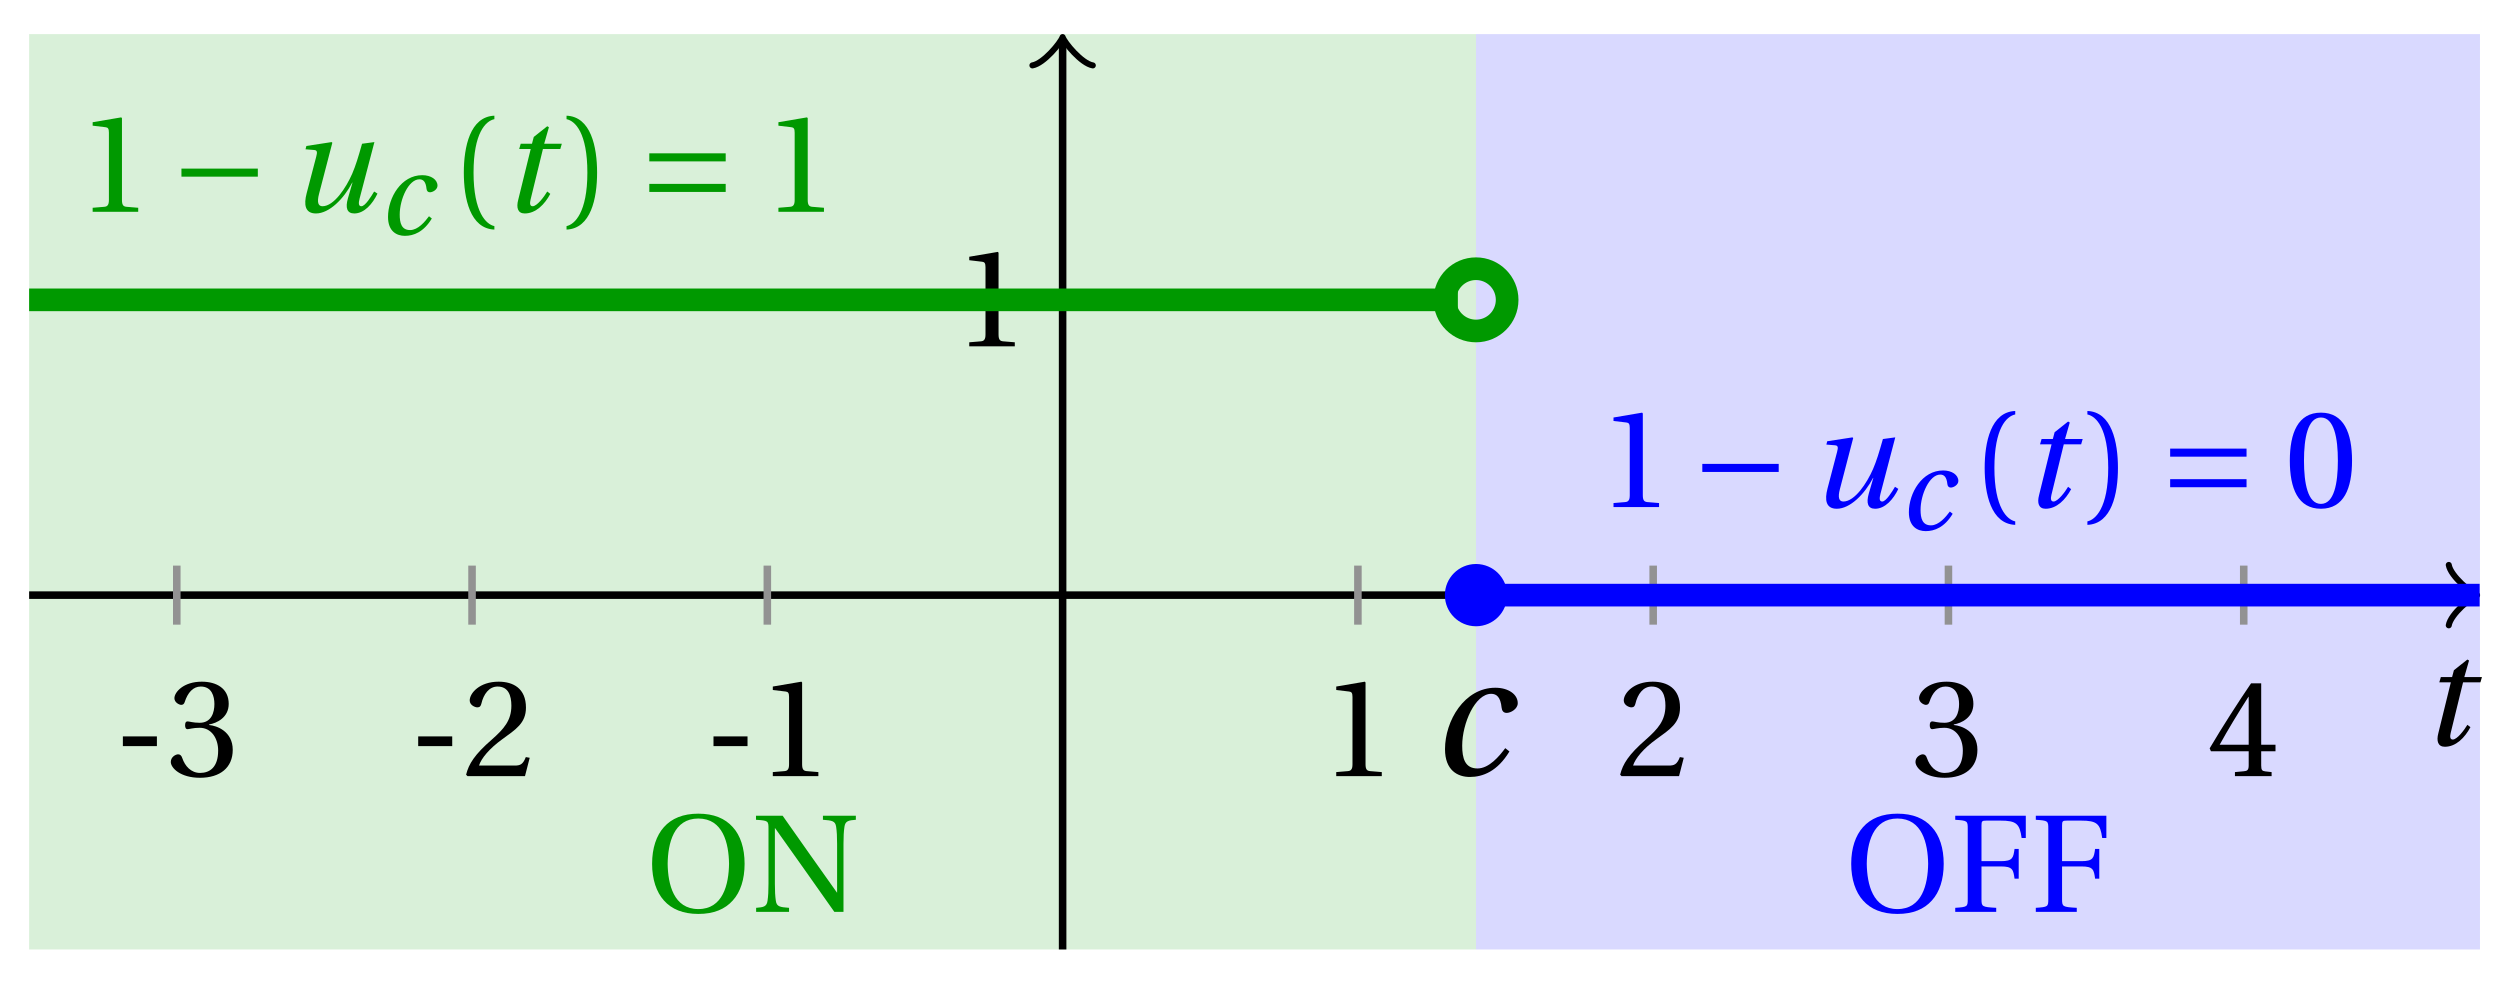 <svg xmlns="http://www.w3.org/2000/svg" xmlns:xlink="http://www.w3.org/1999/xlink" version="1.1" width="132" height="52" viewBox="0 0 132 52">
<defs>
<path id="font_1_1" d="M.428 .154C.394 .108 .335 .037 .268 .037 .195 .037 .18 .097 .18 .168 .18 .298 .255 .467 .347 .467 .379 .467 .401 .447 .407 .387 .409 .369 .418 .357 .436 .357 .46 .357 .5 .38 .5 .413 .5 .464 .446 .502 .371 .502 .193 .502 .081 .312 .081 .148 .081 .026 .154-.012 .224-.012 .298-.012 .383 .02 .452 .135L.428 .154Z"/>
<path id="font_1_2" d="M.428 .452 .439 .49H.312L.346 .609 .334 .616 .237 .539 .224 .49H.143L.132 .452H.215L.125 .086C.11 .029 .122-.012 .172-.012 .252-.012 .316 .054 .356 .129L.334 .146C.311 .107 .26 .04 .229 .04 .208 .04 .208 .063 .214 .088L.303 .452H.428Z"/>
<path id="font_2_3" d="M.074 .286V.216H.319V.286H.074Z"/>
<path id="font_2_7" d="M.13 .366C.13 .349 .135 .338 .148 .338 .16 .338 .187 .348 .235 .348 .32 .348 .368 .271 .368 .184 .368 .065 .309 .023 .238 .023 .172 .023 .129 .073 .11 .129 .104 .148 .094 .157 .08 .157 .062 .157 .027 .138 .027 .102 .027 .059 .096-.012 .237-.012 .382-.012 .473 .061 .473 .189 .473 .323 .358 .363 .303 .368V.372C.357 .381 .444 .421 .444 .52 .444 .631 .357 .68 .25 .68 .118 .68 .053 .604 .053 .561 .053 .53 .088 .513 .102 .513 .115 .513 .123 .52 .127 .533 .149 .601 .187 .645 .243 .645 .322 .645 .341 .575 .341 .519 .341 .459 .32 .384 .235 .384 .187 .384 .16 .394 .148 .394 .135 .394 .13 .384 .13 .366Z"/>
<path id="font_2_6" d="M.485 .132 .457 .137C.436 .083 .416 .076 .376 .076H.12C.136 .128 .195 .199 .288 .266 .384 .336 .458 .381 .458 .493 .458 .632 .366 .68 .261 .68 .124 .68 .053 .597 .053 .545 .053 .511 .091 .495 .108 .495 .126 .495 .133 .505 .137 .522 .153 .59 .192 .645 .254 .645 .331 .645 .353 .58 .353 .507 .353 .4 .299 .34 .212 .263 .089 .156 .046 .088 .027 .01L.037 0H.451L.485 .132Z"/>
<path id="font_2_5" d="M.437 0V.029L.353 .036C.332 .038 .32 .046 .32 .085V.674L.315 .68 .109 .645V.62L.202 .609C.219 .607 .226 .599 .226 .57V.085C.226 .066 .223 .054 .217 .047 .212 .04 .204 .037 .193 .036L.109 .029V0H.437Z"/>
<path id="font_2_8" d="M.3 .179V.077C.3 .043 .289 .037 .265 .035L.201 .029V0H.465V.029L.42 .034C.397 .037 .39 .043 .39 .077V.179H.493V.226H.39V.668H.317C.223 .53 .111 .356 .019 .2L.028 .179H.3M.091 .226C.151 .335 .221 .45 .298 .571H.3V.226H.091Z"/>
<path id="font_3_1" d="M.635 .253V.311H.085V.253H.635Z"/>
<path id="font_1_3" d="M.533 .49C.504 .388 .488 .335 .462 .274 .418 .173 .331 .04 .248 .04 .216 .04 .208 .07 .223 .128L.319 .497 .314 .502 .132 .474 .126 .45 .188 .445C.212 .443 .211 .428 .203 .397L.134 .133C.113 .053 .121-.012 .201-.012 .297-.012 .402 .094 .462 .21H.464L.431 .096C.412 .029 .424-.012 .477-.012 .549-.012 .609 .057 .644 .131L.62 .146C.6 .112 .556 .04 .528 .04 .507 .04 .507 .063 .515 .094L.622 .502 .533 .49Z"/>
<path id="font_2_1" d="M.175 .282C.175 .568 .262 .654 .325 .667V.692C.15 .685 .105 .468 .105 .282 .105 .096 .15-.121 .325-.128V-.103C.267-.091 .175-.006 .175 .282Z"/>
<path id="font_2_2" d="M.175 .282C.175-.006 .083-.091 .025-.103V-.128C.2-.121 .245 .096 .245 .282 .245 .468 .2 .685 .025 .692V.667C.088 .654 .175 .568 .175 .282Z"/>
<path id="font_3_2" d="M.635 .143V.201H.085V.143H.635M.635 .363V.421H.085V.363H.635Z"/>
<path id="font_2_4" d="M.265 .645C.36 .645 .387 .497 .387 .334 .387 .171 .36 .023 .265 .023 .17 .023 .143 .171 .143 .334 .143 .497 .17 .645 .265 .645M.265 .68C.1 .68 .041 .534 .041 .334 .041 .134 .1-.012 .265-.012 .43-.012 .489 .134 .489 .334 .489 .534 .43 .68 .265 .68Z"/>
<path id="font_2_11" d="M.381 .672C.559 .672 .6 .493 .602 .346 .6 .199 .559 .02 .381 .02 .203 .02 .162 .199 .16 .346 .162 .493 .203 .672 .381 .672M.381 .707C.271 .707 .189 .673 .133 .61 .079 .55 .048 .459 .048 .346 .048 .234 .079 .142 .133 .082 .189 .019 .271-.015 .381-.015 .492-.015 .573 .019 .629 .082 .684 .142 .714 .234 .714 .346 .714 .459 .684 .55 .629 .61 .573 .673 .492 .707 .381 .707Z"/>
<path id="font_2_10" d="M.034 .692V.663C.122 .657 .124 .655 .124 .599V.203C.124 .15 .122 .112 .117 .079 .111 .037 .087 .033 .035 .029V0H.272V.029C.207 .034 .183 .037 .177 .079 .172 .112 .17 .15 .17 .203V.602H.172C.315 .401 .457 .201 .598 0H.664V.489C.664 .542 .666 .58 .671 .613 .677 .655 .701 .659 .753 .663V.692H.516V.663C.581 .658 .605 .655 .611 .613 .616 .58 .618 .542 .618 .489V.138L.616 .14C.485 .324 .355 .508 .226 .692H.034Z"/>
<path id="font_2_9" d="M.035 .692V.663C.123 .657 .125 .655 .125 .599V.093C.125 .037 .123 .035 .035 .029V0H.33V.029C.227 .035 .224 .037 .224 .093V.327H.364C.449 .327 .453 .303 .462 .239H.492V.453H.462C.453 .389 .449 .365 .364 .365H.224V.621C.224 .654 .228 .657 .261 .657H.36C.476 .657 .499 .634 .513 .532H.543V.692H.035Z"/>
</defs>
<path transform="matrix(1,0,0,-1,56.106,31.423)" d="M-54.568-18.709V29.622H21.827V-18.709ZM21.827 29.622" fill="#d9f0d9"/>
<path transform="matrix(1,0,0,-1,56.106,31.423)" d="M21.827-18.709V29.622H74.836V-18.709ZM74.836 29.622" fill="#d9d9ff"/>
<use data-text="c" xlink:href="#font_1_1" transform="matrix(9.167,0,0,-9.166,75.554,40.914)"/>
<path transform="matrix(1,0,0,-1,56.106,31.423)" stroke-width=".399" stroke-linecap="butt" stroke-miterlimit="10" stroke-linejoin="miter" fill="none" stroke="#000000" d="M-54.568 0H74.378"/>
<path transform="matrix(1,0,0,-1,130.491,31.423)" stroke-width=".319" stroke-linecap="round" stroke-linejoin="round" fill="none" stroke="#000000" d="M-1.196 1.594C-1.096 .996 0 .1 .299 0 0-.1-1.096-.996-1.196-1.594"/>
<path transform="matrix(1,0,0,-1,56.106,31.423)" stroke-width=".399" stroke-linecap="butt" stroke-miterlimit="10" stroke-linejoin="miter" fill="none" stroke="#000000" d="M0-18.709V29.164"/>
<path transform="matrix(0,-1,-1,-0,56.106,2.257)" stroke-width=".319" stroke-linecap="round" stroke-linejoin="round" fill="none" stroke="#000000" d="M-1.196 1.594C-1.096 .996 0 .1 .299 0 0-.1-1.096-.996-1.196-1.594"/>
<use data-text="t" xlink:href="#font_1_2" transform="matrix(7.333,0,0,-7.333,127.828,39.341)"/>
<path transform="matrix(1,0,0,-1,56.106,31.423)" stroke-width=".399" stroke-linecap="butt" stroke-miterlimit="10" stroke-linejoin="miter" fill="none" stroke="#929292" d="M-46.772 1.559V-1.559"/>
<use data-text="-" xlink:href="#font_2_3" transform="matrix(7.333,0,0,-7.333,5.945,40.979)"/>
<use data-text="3" xlink:href="#font_2_7" transform="matrix(7.333,0,0,-7.333,8.82,40.979)"/>
<path transform="matrix(1,0,0,-1,56.106,31.423)" stroke-width=".399" stroke-linecap="butt" stroke-miterlimit="10" stroke-linejoin="miter" fill="none" stroke="#929292" d="M-31.182 1.559V-1.559"/>
<use data-text="-" xlink:href="#font_2_3" transform="matrix(7.333,0,0,-7.333,21.538,40.979)"/>
<use data-text="2" xlink:href="#font_2_6" transform="matrix(7.333,0,0,-7.333,24.412,40.979)"/>
<path transform="matrix(1,0,0,-1,56.106,31.423)" stroke-width=".399" stroke-linecap="butt" stroke-miterlimit="10" stroke-linejoin="miter" fill="none" stroke="#929292" d="M-15.591 1.559V-1.559"/>
<use data-text="-" xlink:href="#font_2_3" transform="matrix(7.333,0,0,-7.333,37.13,40.979)"/>
<use data-text="1" xlink:href="#font_2_5" transform="matrix(7.333,0,0,-7.333,40.005,40.979)"/>
<path transform="matrix(1,0,0,-1,56.106,31.423)" stroke-width=".399" stroke-linecap="butt" stroke-miterlimit="10" stroke-linejoin="miter" fill="none" stroke="#929292" d="M15.591 1.559V-1.559"/>
<use data-text="1" xlink:href="#font_2_5" transform="matrix(7.333,0,0,-7.333,69.754,40.979)"/>
<path transform="matrix(1,0,0,-1,56.106,31.423)" stroke-width=".399" stroke-linecap="butt" stroke-miterlimit="10" stroke-linejoin="miter" fill="none" stroke="#929292" d="M31.182 1.559V-1.559"/>
<use data-text="2" xlink:href="#font_2_6" transform="matrix(7.333,0,0,-7.333,85.346,40.979)"/>
<path transform="matrix(1,0,0,-1,56.106,31.423)" stroke-width=".399" stroke-linecap="butt" stroke-miterlimit="10" stroke-linejoin="miter" fill="none" stroke="#929292" d="M46.772 1.559V-1.559"/>
<use data-text="3" xlink:href="#font_2_7" transform="matrix(7.333,0,0,-7.333,100.939,40.979)"/>
<path transform="matrix(1,0,0,-1,56.106,31.423)" stroke-width=".399" stroke-linecap="butt" stroke-miterlimit="10" stroke-linejoin="miter" fill="none" stroke="#929292" d="M62.363 1.559V-1.559"/>
<use data-text="4" xlink:href="#font_2_8" transform="matrix(7.333,0,0,-7.333,116.531,40.979)"/>
<path transform="matrix(1,0,0,-1,56.106,31.423)" stroke-width=".399" stroke-linecap="butt" stroke-miterlimit="10" stroke-linejoin="miter" fill="none" stroke="#929292" d="M1.559 15.591H-1.559"/>
<use data-text="1" xlink:href="#font_2_5" transform="matrix(7.333,0,0,-7.333,50.377,18.286)"/>
<path transform="matrix(1,0,0,-1,56.106,31.423)" stroke-width="1.196" stroke-linecap="butt" stroke-miterlimit="10" stroke-linejoin="miter" fill="none" stroke="#009900" d="M-54.568 15.591H-53.806-53.044-52.282-51.52-50.758-49.996-49.234-48.472-47.71-46.948-46.186-45.424-44.662-43.9-43.138-42.376-41.614-40.852-40.09-39.328-38.566-37.804-37.042-36.28-35.518-34.756-33.994-33.232-32.47-31.708-30.946-30.184-29.422-28.66-27.898-27.136-26.374-25.612-24.85-24.088-23.327-22.565-21.803-21.041-20.279-19.517-18.755-17.993-17.231-16.469-15.707-14.945-14.183-13.421-12.659-11.897-11.135-10.373-9.611-8.849-8.087-7.325-6.563-5.801-5.039-4.277-3.515-2.753-1.991-1.229-.467 .295 1.057 1.819 2.581 3.343 4.105 4.867 5.629 6.391 7.153 7.915 8.677 9.439 10.201 10.963 11.725 12.487 13.249 14.011 14.773 15.535 16.297 17.059 17.821 18.583 19.345 20.107 20.869"/>
<path transform="matrix(1,0,0,-1,56.106,31.423)" stroke-width="1.196" stroke-linecap="butt" stroke-miterlimit="10" stroke-linejoin="miter" fill="none" stroke="#0000ff" d="M21.827 0H22.362 22.898 23.433 23.968 24.503 25.039 25.574 26.109 26.644 27.18 27.715 28.25 28.786 29.321 29.856 30.391 30.927 31.462 31.997 32.532 33.068 33.603 34.138 34.674 35.209 35.744 36.279 36.815 37.35 37.885 38.42 38.956 39.491 40.026 40.561 41.097 41.632 42.167 42.703 43.238 43.773 44.308 44.844 45.379 45.914 46.449 46.985 47.52 48.055 48.59 49.126 49.661 50.196 50.732 51.267 51.802 52.337 52.873 53.408 53.943 54.478 55.014 55.549 56.084 56.62 57.155 57.69 58.225 58.761 59.296 59.831 60.366 60.902 61.437 61.972 62.507 63.043 63.578 64.113 64.649 65.184 65.719 66.254 66.79 67.325 67.86 68.395 68.931 69.466 70.001 70.537 71.072 71.607 72.142 72.678 73.213 73.748 74.283 74.819"/>
<path transform="matrix(1,0,0,-1,56.106,31.423)" stroke-width="1.196" stroke-linecap="butt" stroke-miterlimit="10" stroke-linejoin="miter" fill="none" stroke="#009900" d="M23.471 15.591C23.471 16.499 22.735 17.235 21.827 17.235 20.919 17.235 20.183 16.499 20.183 15.591 20.183 14.683 20.919 13.947 21.827 13.947 22.735 13.947 23.471 14.683 23.471 15.591ZM21.827 15.591"/>
<path transform="matrix(1,0,0,-1,56.106,31.423)" d="M23.471 0C23.471 .908 22.735 1.644 21.827 1.644 20.919 1.644 20.183 .908 20.183 0 20.183-.908 20.919-1.644 21.827-1.644 22.735-1.644 23.471-.908 23.471 0ZM21.827 0" fill="#0000ff"/>
<use data-text="1" xlink:href="#font_2_5" transform="matrix(7.333,0,0,-7.333,4.093,11.183)" fill="#009900"/>
<use data-text="&#x2212;" xlink:href="#font_3_1" transform="matrix(7.333,0,0,-7.333,8.957,11.183)" fill="#009900"/>
<use data-text="u" xlink:href="#font_1_3" transform="matrix(7.333,0,0,-7.333,15.208,11.183)" fill="#009900"/>
<use data-text="c" xlink:href="#font_1_1" transform="matrix(6.233,0,0,-6.233,19.983,12.378)" fill="#009900"/>
<use data-text="(" xlink:href="#font_2_1" transform="matrix(7.333,0,0,-7.333,23.72,11.183)" fill="#009900"/>
<use data-text="t" xlink:href="#font_1_2" transform="matrix(7.333,0,0,-7.333,26.445,11.183)" fill="#009900"/>
<use data-text=")" xlink:href="#font_2_2" transform="matrix(7.333,0,0,-7.333,29.73,11.183)" fill="#009900"/>
<use data-text="=" xlink:href="#font_3_2" transform="matrix(7.333,0,0,-7.333,33.66,11.183)" fill="#009900"/>
<use data-text="1" xlink:href="#font_2_5" transform="matrix(7.333,0,0,-7.333,40.301,11.183)" fill="#009900"/>
<use data-text="1" xlink:href="#font_2_5" transform="matrix(7.333,0,0,-7.333,84.394,26.774)" fill="#0000ff"/>
<use data-text="&#x2212;" xlink:href="#font_3_1" transform="matrix(7.333,0,0,-7.333,89.259,26.774)" fill="#0000ff"/>
<use data-text="u" xlink:href="#font_1_3" transform="matrix(7.333,0,0,-7.333,95.509,26.774)" fill="#0000ff"/>
<use data-text="c" xlink:href="#font_1_1" transform="matrix(6.233,0,0,-6.233,100.284,27.969)" fill="#0000ff"/>
<use data-text="(" xlink:href="#font_2_1" transform="matrix(7.333,0,0,-7.333,104.021,26.774)" fill="#0000ff"/>
<use data-text="t" xlink:href="#font_1_2" transform="matrix(7.333,0,0,-7.333,106.746,26.774)" fill="#0000ff"/>
<use data-text=")" xlink:href="#font_2_2" transform="matrix(7.333,0,0,-7.333,110.031,26.774)" fill="#0000ff"/>
<use data-text="=" xlink:href="#font_3_2" transform="matrix(7.333,0,0,-7.333,113.961,26.774)" fill="#0000ff"/>
<use data-text="0" xlink:href="#font_2_4" transform="matrix(7.333,0,0,-7.333,120.602,26.774)" fill="#0000ff"/>
<use data-text="O" xlink:href="#font_2_11" transform="matrix(7.333,0,0,-7.333,34.079,48.146)" fill="#009900"/>
<use data-text="N" xlink:href="#font_2_10" transform="matrix(7.333,0,0,-7.333,39.667,48.146)" fill="#009900"/>
<use data-text="O" xlink:href="#font_2_11" transform="matrix(7.333,0,0,-7.333,97.392,48.146)" fill="#0000ff"/>
<use data-text="F" xlink:href="#font_2_9" transform="matrix(7.333,0,0,-7.333,102.98,48.146)" fill="#0000ff"/>
<use data-text="F" xlink:href="#font_2_9" transform="matrix(7.333,0,0,-7.333,107.234,48.146)" fill="#0000ff"/>
</svg>
